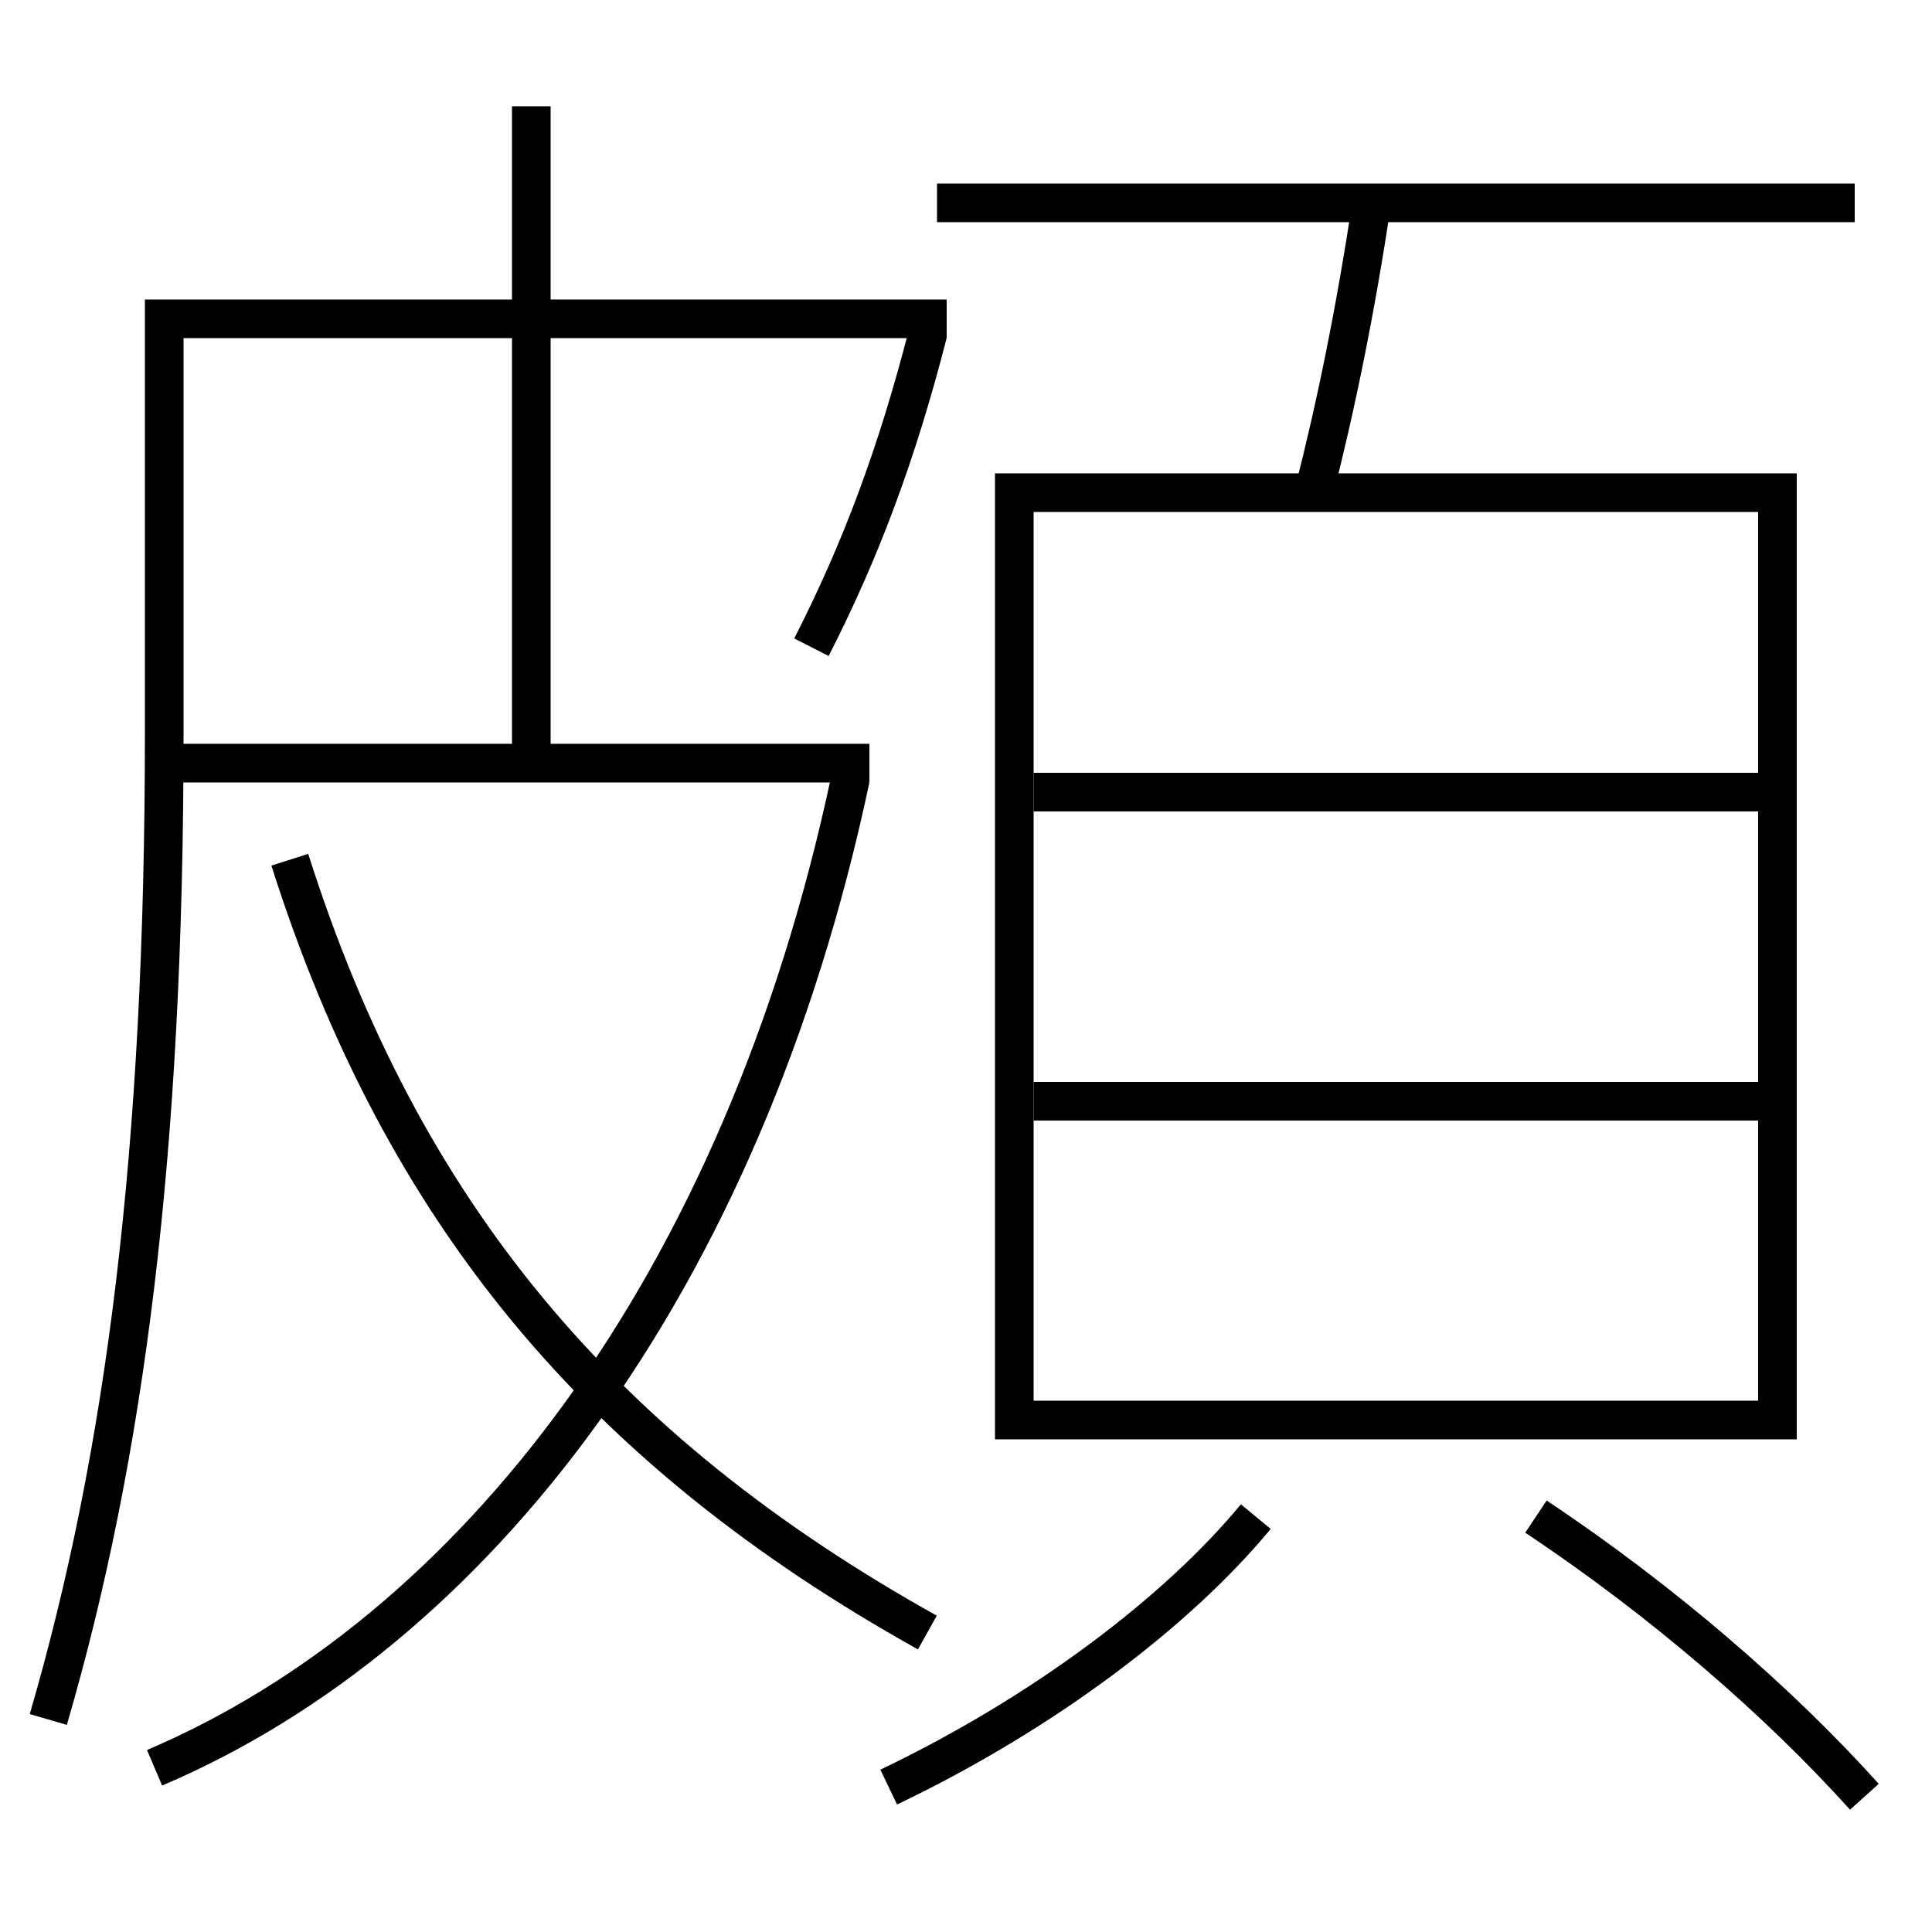 <?xml version='1.0' encoding='utf-8'?>
<svg xmlns="http://www.w3.org/2000/svg" height="100px" version="1.0" viewBox="0 0 100 100" width="100px" x="0px" y="0px">
<line fill="none" stroke="#000000" stroke-width="2" x1="8.5" x2="45" y1="39.5" y2="39.5" /><line fill="none" stroke="#000000" stroke-width="2" x1="27.5" x2="27.5" y1="39.5" y2="5.5" /><line fill="none" stroke="#000000" stroke-width="2" x1="48.5" x2="96" y1="10.5" y2="10.5" /><line fill="none" stroke="#000000" stroke-width="2" x1="53.5" x2="91" y1="57" y2="57" /><line fill="none" stroke="#000000" stroke-width="2" x1="53.5" x2="91" y1="41" y2="41" /><polyline fill="none" points="53.5,73.5 92,73.5 92,25.5 52.5,25.5 52.5,74.5" stroke="#000000" stroke-width="2" /><path d="M42,33.5 c2.537,-4.967 4.425,-9.986 6.029,-16.248" fill="none" stroke="#000000" stroke-width="2" /><path d="M8,91.5 c16.462,-7.008 30.439,-24.906 36.022,-51.208" fill="none" stroke="#000000" stroke-width="2" /><path d="M48,84.5 c-16.938,-9.451 -27.196,-21.731 -33,-40" fill="none" stroke="#000000" stroke-width="2" /><path d="M2.5,89 c3.995,-13.696 6,-29.448 6,-51 v-21.5 H49.0" fill="none" stroke="#000000" stroke-width="2" /><path d="M46,92.5 c8.147,-3.901 15,-9.159 19,-14" fill="none" stroke="#000000" stroke-width="2" /><path d="M96.5,93 c-4.391,-4.882 -10.4,-10.108 -17,-14.5" fill="none" stroke="#000000" stroke-width="2" /><path d="M71,10.5 c-0.84,5.553 -1.835,10.448 -3,15" fill="none" stroke="#000000" stroke-width="2" /></svg>